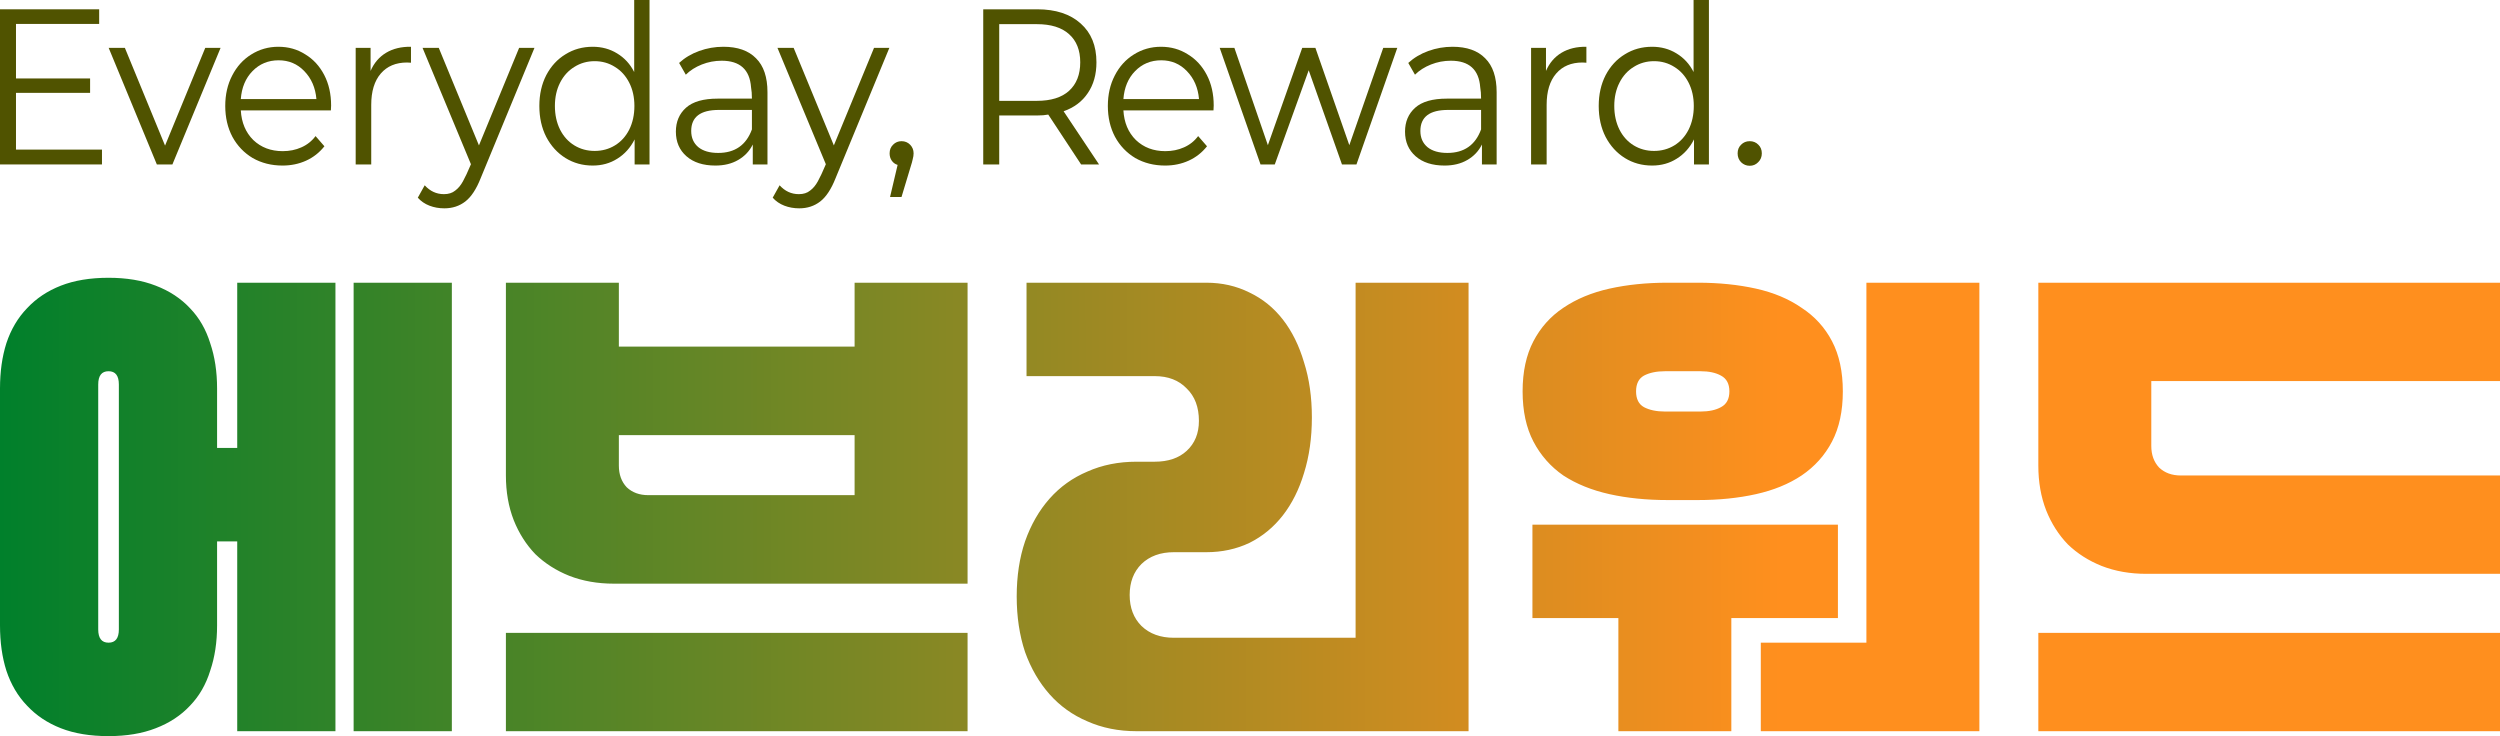 <svg width="180" height="53" viewBox="0 0 180 53" fill="none" xmlns="http://www.w3.org/2000/svg">
<path d="M125.98 11.936C125.742 11.936 125.534 11.851 125.358 11.681C125.192 11.511 125.109 11.298 125.109 11.043C125.109 10.787 125.192 10.58 125.358 10.42C125.524 10.25 125.731 10.165 125.98 10.165C126.229 10.165 126.436 10.25 126.602 10.42C126.768 10.58 126.851 10.787 126.851 11.043C126.851 11.298 126.763 11.511 126.587 11.681C126.421 11.851 126.219 11.936 125.98 11.936Z" fill="#505300"/>
<path d="M123.042 11.84H121.968V10.037C121.668 10.633 121.253 11.096 120.724 11.425C120.205 11.755 119.614 11.92 118.95 11.92C118.225 11.92 117.571 11.739 116.99 11.378C116.41 11.016 115.948 10.511 115.606 9.862C115.274 9.213 115.108 8.468 115.108 7.628C115.108 6.798 115.274 6.058 115.606 5.41C115.948 4.761 116.41 4.261 116.99 3.91C117.571 3.548 118.225 3.367 118.95 3.367C119.604 3.367 120.19 3.527 120.708 3.846C121.237 4.165 121.647 4.612 121.937 5.186V0H123.042V11.84ZM119.09 10.867C119.63 10.867 120.117 10.734 120.553 10.468C120.988 10.202 121.33 9.824 121.579 9.335C121.828 8.835 121.953 8.266 121.953 7.628C121.953 7 121.828 6.441 121.579 5.952C121.33 5.463 120.988 5.085 120.553 4.819C120.117 4.543 119.63 4.404 119.09 4.404C118.551 4.404 118.064 4.543 117.628 4.819C117.193 5.085 116.85 5.463 116.602 5.952C116.353 6.441 116.228 7 116.228 7.628C116.228 8.266 116.353 8.835 116.602 9.335C116.85 9.824 117.193 10.202 117.628 10.468C118.064 10.734 118.551 10.867 119.09 10.867Z" fill="#505300"/>
<path d="M111.311 5.107C111.56 4.532 111.933 4.096 112.431 3.798C112.929 3.5 113.525 3.357 114.22 3.367V4.516C114.158 4.506 114.064 4.5 113.94 4.5C113.131 4.5 112.498 4.766 112.042 5.298C111.586 5.83 111.358 6.58 111.358 7.548V11.841H110.238V3.447H111.311V5.107Z" fill="#505300"/>
<path d="M104.585 3.367C105.611 3.367 106.394 3.644 106.934 4.197C107.483 4.74 107.758 5.553 107.758 6.638V11.841H106.7V10.404C106.462 10.883 106.109 11.255 105.642 11.521C105.186 11.787 104.642 11.92 104.009 11.92C103.128 11.92 102.433 11.697 101.925 11.25C101.417 10.803 101.162 10.213 101.162 9.479C101.162 8.766 101.406 8.192 101.894 7.755C102.381 7.319 103.143 7.101 104.18 7.101H106.638C106.638 6.782 106.617 6.511 106.576 6.287C106.482 5.011 105.777 4.372 104.46 4.372C103.962 4.372 103.485 4.463 103.029 4.644C102.573 4.825 102.189 5.069 101.878 5.378L101.396 4.532C101.8 4.16 102.282 3.873 102.842 3.67C103.402 3.468 103.983 3.367 104.585 3.367ZM104.211 11.011C105.414 11.011 106.223 10.447 106.638 9.319V7.915H104.258C102.931 7.915 102.267 8.42 102.267 9.431C102.267 9.92 102.438 10.309 102.78 10.596C103.122 10.873 103.6 11.011 104.211 11.011Z" fill="#505300"/>
<path d="M97.665 11.841H96.622L94.227 5.059L91.784 11.841H90.758L87.818 3.447H88.876L91.287 10.453L93.76 3.447H94.709L97.151 10.453L99.593 3.447H100.605L97.665 11.841Z" fill="#505300"/>
<path d="M87.371 7.947H80.885C80.936 8.83 81.237 9.543 81.787 10.085C82.347 10.617 83.052 10.883 83.902 10.883C84.39 10.883 84.836 10.793 85.24 10.612C85.655 10.431 85.997 10.16 86.267 9.798L86.905 10.532C86.542 10.989 86.101 11.335 85.582 11.569C85.064 11.803 84.499 11.92 83.887 11.92C83.088 11.92 82.373 11.739 81.74 11.378C81.118 11.005 80.631 10.495 80.278 9.846C79.936 9.197 79.765 8.458 79.765 7.628C79.765 6.809 79.931 6.08 80.262 5.442C80.594 4.793 81.051 4.287 81.631 3.926C82.222 3.553 82.876 3.367 83.591 3.367C84.307 3.367 84.95 3.548 85.52 3.91C86.101 4.261 86.557 4.755 86.889 5.394C87.221 6.032 87.387 6.766 87.387 7.596L87.371 7.947ZM83.607 4.341C82.86 4.341 82.233 4.601 81.725 5.122C81.227 5.633 80.947 6.303 80.885 7.133H86.329C86.257 6.314 85.966 5.644 85.458 5.122C84.96 4.601 84.343 4.341 83.607 4.341Z" fill="#505300"/>
<path d="M75.475 8.25C75.257 8.292 74.993 8.314 74.682 8.314H71.944V11.84H70.793V0.67H74.682C76.009 0.67 77.052 1.011 77.808 1.691C78.566 2.362 78.944 3.292 78.944 4.484C78.944 5.356 78.737 6.096 78.322 6.702C77.917 7.308 77.337 7.745 76.58 8.011L79.131 11.84H77.84L75.475 8.25ZM74.651 7.261C75.667 7.261 76.44 7.021 76.969 6.542C77.508 6.053 77.777 5.367 77.777 4.484C77.777 3.612 77.508 2.936 76.969 2.457C76.44 1.979 75.667 1.739 74.651 1.739H71.944V7.261H74.651Z" fill="#505300"/>
<path d="M64.908 10.165C65.157 10.165 65.364 10.25 65.53 10.42C65.696 10.591 65.779 10.798 65.779 11.043C65.779 11.17 65.758 11.309 65.717 11.458C65.686 11.607 65.639 11.777 65.577 11.968L64.908 14.186H64.083L64.628 11.873C64.451 11.819 64.311 11.718 64.208 11.569C64.104 11.42 64.052 11.245 64.052 11.043C64.052 10.787 64.135 10.58 64.301 10.42C64.467 10.25 64.669 10.165 64.908 10.165Z" fill="#505300"/>
<path d="M60.161 12.83C59.85 13.617 59.482 14.176 59.057 14.506C58.631 14.835 58.129 15 57.548 15C57.164 15 56.806 14.937 56.474 14.809C56.142 14.681 55.862 14.49 55.634 14.234L56.132 13.341C56.516 13.766 56.977 13.979 57.517 13.979C57.849 13.979 58.118 13.894 58.325 13.724C58.543 13.564 58.73 13.341 58.886 13.054C59.041 12.777 59.233 12.367 59.461 11.825L55.977 3.447H57.143L60.037 10.469L62.93 3.447H64.034L60.161 12.83Z" fill="#505300"/>
<path d="M52.085 3.367C53.111 3.367 53.894 3.644 54.434 4.197C54.983 4.74 55.258 5.553 55.258 6.638V11.841H54.2V10.404C53.962 10.883 53.609 11.255 53.142 11.521C52.686 11.787 52.142 11.92 51.509 11.92C50.628 11.92 49.933 11.697 49.425 11.25C48.916 10.803 48.663 10.213 48.663 9.479C48.663 8.766 48.906 8.192 49.394 7.755C49.881 7.319 50.643 7.101 51.68 7.101H54.138C54.138 6.782 54.117 6.511 54.076 6.287C53.983 5.011 53.277 4.372 51.96 4.372C51.462 4.372 50.985 4.463 50.529 4.644C50.073 4.825 49.689 5.069 49.378 5.378L48.896 4.532C49.3 4.16 49.782 3.873 50.343 3.67C50.903 3.468 51.483 3.367 52.085 3.367ZM51.711 11.011C52.914 11.011 53.723 10.447 54.138 9.319V7.915H51.758C50.431 7.915 49.767 8.42 49.767 9.431C49.767 9.92 49.938 10.309 50.28 10.596C50.623 10.873 51.099 11.011 51.711 11.011Z" fill="#505300"/>
<path d="M46.766 11.84H45.693V10.037C45.392 10.633 44.977 11.096 44.448 11.425C43.93 11.755 43.339 11.92 42.675 11.92C41.949 11.92 41.296 11.739 40.715 11.378C40.134 11.016 39.673 10.511 39.331 9.862C38.999 9.213 38.833 8.468 38.833 7.628C38.833 6.798 38.999 6.058 39.331 5.41C39.673 4.761 40.134 4.261 40.715 3.91C41.296 3.548 41.949 3.367 42.675 3.367C43.328 3.367 43.914 3.527 44.433 3.846C44.962 4.165 45.371 4.612 45.662 5.186V0H46.766V11.84ZM42.815 10.867C43.354 10.867 43.842 10.734 44.277 10.468C44.713 10.202 45.055 9.824 45.304 9.335C45.553 8.835 45.677 8.266 45.677 7.628C45.677 7 45.553 6.441 45.304 5.952C45.055 5.463 44.713 5.085 44.277 4.819C43.842 4.543 43.354 4.404 42.815 4.404C42.276 4.404 41.788 4.543 41.353 4.819C40.917 5.085 40.575 5.463 40.326 5.952C40.077 6.441 39.953 7 39.953 7.628C39.953 8.266 40.077 8.835 40.326 9.335C40.575 9.824 40.917 10.202 41.353 10.468C41.788 10.734 42.276 10.867 42.815 10.867Z" fill="#505300"/>
<path d="M34.608 12.83C34.297 13.617 33.929 14.176 33.504 14.506C33.079 14.835 32.576 15 31.995 15C31.611 15 31.253 14.937 30.922 14.809C30.59 14.681 30.31 14.49 30.082 14.234L30.579 13.341C30.963 13.766 31.425 13.979 31.964 13.979C32.296 13.979 32.565 13.894 32.773 13.724C32.991 13.564 33.177 13.341 33.333 13.054C33.488 12.777 33.68 12.367 33.908 11.825L30.424 3.447H31.591L34.484 10.469L37.377 3.447H38.482L34.608 12.83Z" fill="#505300"/>
<path d="M26.682 5.107C26.931 4.532 27.304 4.096 27.802 3.798C28.3 3.5 28.896 3.357 29.591 3.367V4.516C29.529 4.506 29.435 4.5 29.311 4.5C28.502 4.5 27.869 4.766 27.413 5.298C26.957 5.83 26.729 6.58 26.729 7.548V11.841H25.609V3.447H26.682V5.107Z" fill="#505300"/>
<path d="M23.824 7.947H17.338C17.39 8.83 17.69 9.543 18.24 10.085C18.8 10.617 19.505 10.883 20.356 10.883C20.843 10.883 21.289 10.793 21.693 10.612C22.108 10.431 22.45 10.16 22.72 9.798L23.358 10.532C22.995 10.989 22.554 11.335 22.036 11.569C21.517 11.803 20.952 11.92 20.34 11.92C19.541 11.92 18.826 11.739 18.193 11.378C17.571 11.005 17.084 10.495 16.731 9.846C16.389 9.197 16.218 8.458 16.218 7.628C16.218 6.809 16.384 6.08 16.716 5.442C17.047 4.793 17.504 4.287 18.084 3.926C18.676 3.553 19.329 3.367 20.044 3.367C20.76 3.367 21.403 3.548 21.973 3.91C22.554 4.261 23.01 4.755 23.342 5.394C23.674 6.032 23.84 6.766 23.84 7.596L23.824 7.947ZM20.06 4.341C19.313 4.341 18.686 4.601 18.178 5.122C17.68 5.633 17.4 6.303 17.338 7.133H22.782C22.71 6.314 22.419 5.644 21.911 5.122C21.413 4.601 20.796 4.341 20.06 4.341Z" fill="#505300"/>
<path d="M12.413 11.841H11.293L7.824 3.447H8.991L11.884 10.484L14.778 3.447H15.882L12.413 11.841Z" fill="#505300"/>
<path d="M7.342 11.84H0V0.67H7.14V1.723H1.151V5.649H6.487V6.686H1.151V10.771H7.342V11.84Z" fill="#505300"/>
<path d="M7.815 20C9.112 20 10.243 20.189 11.21 20.567C12.2 20.945 13.025 21.488 13.685 22.196C14.345 22.88 14.828 23.718 15.135 24.709C15.465 25.677 15.63 26.763 15.63 27.967V32.252H17.08V20.355H24.152V52.647H17.08V38.979H15.63V45.034C15.63 46.238 15.465 47.324 15.135 48.291C14.828 49.283 14.345 50.121 13.685 50.805C13.025 51.513 12.2 52.056 11.21 52.434C10.243 52.812 9.112 53 7.815 53.001C6.495 53.001 5.351 52.812 4.385 52.434C3.418 52.056 2.605 51.513 1.945 50.805C1.285 50.121 0.79 49.283 0.46 48.291C0.153 47.324 0 46.238 0 45.034V27.967C0 26.763 0.153 25.677 0.46 24.709C0.79 23.718 1.285 22.88 1.945 22.196C2.605 21.488 3.418 20.945 4.385 20.567C5.351 20.189 6.495 20 7.815 20ZM32.533 52.647H25.461V20.355H32.533V52.647ZM69.665 52.646H36.425V45.565H69.665V52.646ZM86.853 20.355C87.984 20.355 89.022 20.591 89.965 21.063C90.908 21.512 91.709 22.161 92.369 23.01C93.029 23.86 93.536 24.887 93.89 26.09C94.267 27.271 94.455 28.593 94.455 30.056C94.455 31.52 94.267 32.853 93.89 34.057C93.536 35.237 93.029 36.252 92.369 37.102C91.709 37.952 90.908 38.613 89.965 39.085C89.022 39.534 87.984 39.758 86.853 39.758H84.519C83.552 39.758 82.774 40.041 82.185 40.608C81.619 41.174 81.336 41.918 81.336 42.838C81.336 43.759 81.619 44.502 82.185 45.069C82.774 45.635 83.552 45.919 84.519 45.919H97.603V20.355H105.736V52.646H81.831C80.535 52.646 79.356 52.41 78.295 51.938C77.234 51.489 76.327 50.84 75.572 49.991C74.818 49.141 74.228 48.126 73.804 46.946C73.403 45.742 73.203 44.408 73.203 42.945C73.203 41.481 73.403 40.159 73.804 38.979C74.228 37.775 74.818 36.749 75.572 35.899C76.327 35.049 77.234 34.399 78.295 33.951C79.356 33.479 80.535 33.243 81.831 33.243H83.14C84.106 33.243 84.873 32.984 85.439 32.464C86.028 31.922 86.322 31.201 86.322 30.304C86.322 29.313 86.028 28.534 85.439 27.967C84.873 27.377 84.106 27.081 83.14 27.081H73.91V20.355H86.853ZM132.33 44.502H124.656V52.646H116.523V44.502H110.335V37.775H132.33V44.502ZM142.515 52.646H126.778V46.273H134.381V20.355H142.515V52.646ZM180 52.646H146.76V45.565H180V52.646ZM7.815 26.728C7.32 26.728 7.072 27.047 7.072 27.684V45.317C7.072 45.954 7.32 46.273 7.815 46.273C8.31 46.273 8.558 45.954 8.558 45.317V27.684C8.558 27.047 8.31 26.728 7.815 26.728ZM44.558 24.957H61.531V20.355H69.665V42.024H44.204C43.025 42.024 41.953 41.835 40.986 41.458C40.043 41.08 39.23 40.561 38.546 39.9C37.886 39.215 37.367 38.401 36.99 37.456C36.613 36.489 36.425 35.415 36.425 34.235V20.355H44.558V24.957ZM180 27.436H154.893V32.11C154.893 32.747 155.082 33.266 155.459 33.667C155.86 34.045 156.378 34.235 157.015 34.235H180V41.316H154.539C153.36 41.316 152.288 41.127 151.321 40.749C150.379 40.372 149.565 39.853 148.882 39.192C148.222 38.507 147.702 37.693 147.325 36.748C146.948 35.781 146.76 34.706 146.76 33.526V20.355H180V27.436ZM122.252 20.355C123.761 20.355 125.152 20.497 126.425 20.78C127.698 21.063 128.794 21.523 129.714 22.161C130.657 22.774 131.388 23.577 131.906 24.568C132.425 25.559 132.684 26.763 132.684 28.179C132.684 29.596 132.425 30.8 131.906 31.791C131.388 32.783 130.657 33.597 129.714 34.235C128.794 34.849 127.698 35.296 126.425 35.58C125.152 35.863 123.761 36.004 122.252 36.004H120.06C118.551 36.004 117.16 35.863 115.887 35.58C114.614 35.296 113.505 34.849 112.562 34.235C111.643 33.598 110.925 32.783 110.406 31.791C109.888 30.8 109.628 29.596 109.628 28.179C109.628 26.763 109.888 25.559 110.406 24.568C110.925 23.577 111.643 22.774 112.562 22.161C113.505 21.523 114.614 21.063 115.887 20.78C117.16 20.497 118.551 20.355 120.06 20.355H122.252ZM44.558 33.526C44.558 34.163 44.747 34.683 45.124 35.084C45.525 35.462 46.043 35.651 46.68 35.651H61.531V31.331H44.558V33.526ZM119.883 26.728C119.27 26.728 118.763 26.834 118.362 27.046C117.985 27.259 117.797 27.637 117.797 28.179C117.797 28.722 117.985 29.101 118.362 29.313C118.763 29.525 119.27 29.631 119.883 29.631H122.429C123.042 29.631 123.537 29.525 123.914 29.313C124.315 29.101 124.516 28.722 124.516 28.179C124.516 27.637 124.315 27.259 123.914 27.046C123.537 26.834 123.042 26.728 122.429 26.728H119.883Z" fill="url(#paint0_linear_186_2056)"/>
<defs>
<linearGradient id="paint0_linear_186_2056" x1="0" y1="36.501" x2="180" y2="36.501" gradientUnits="userSpaceOnUse">
<stop stop-color="#00802B"/>
<stop offset="0.712" stop-color="#FF8F1E"/>
</linearGradient>
</defs>
</svg>
